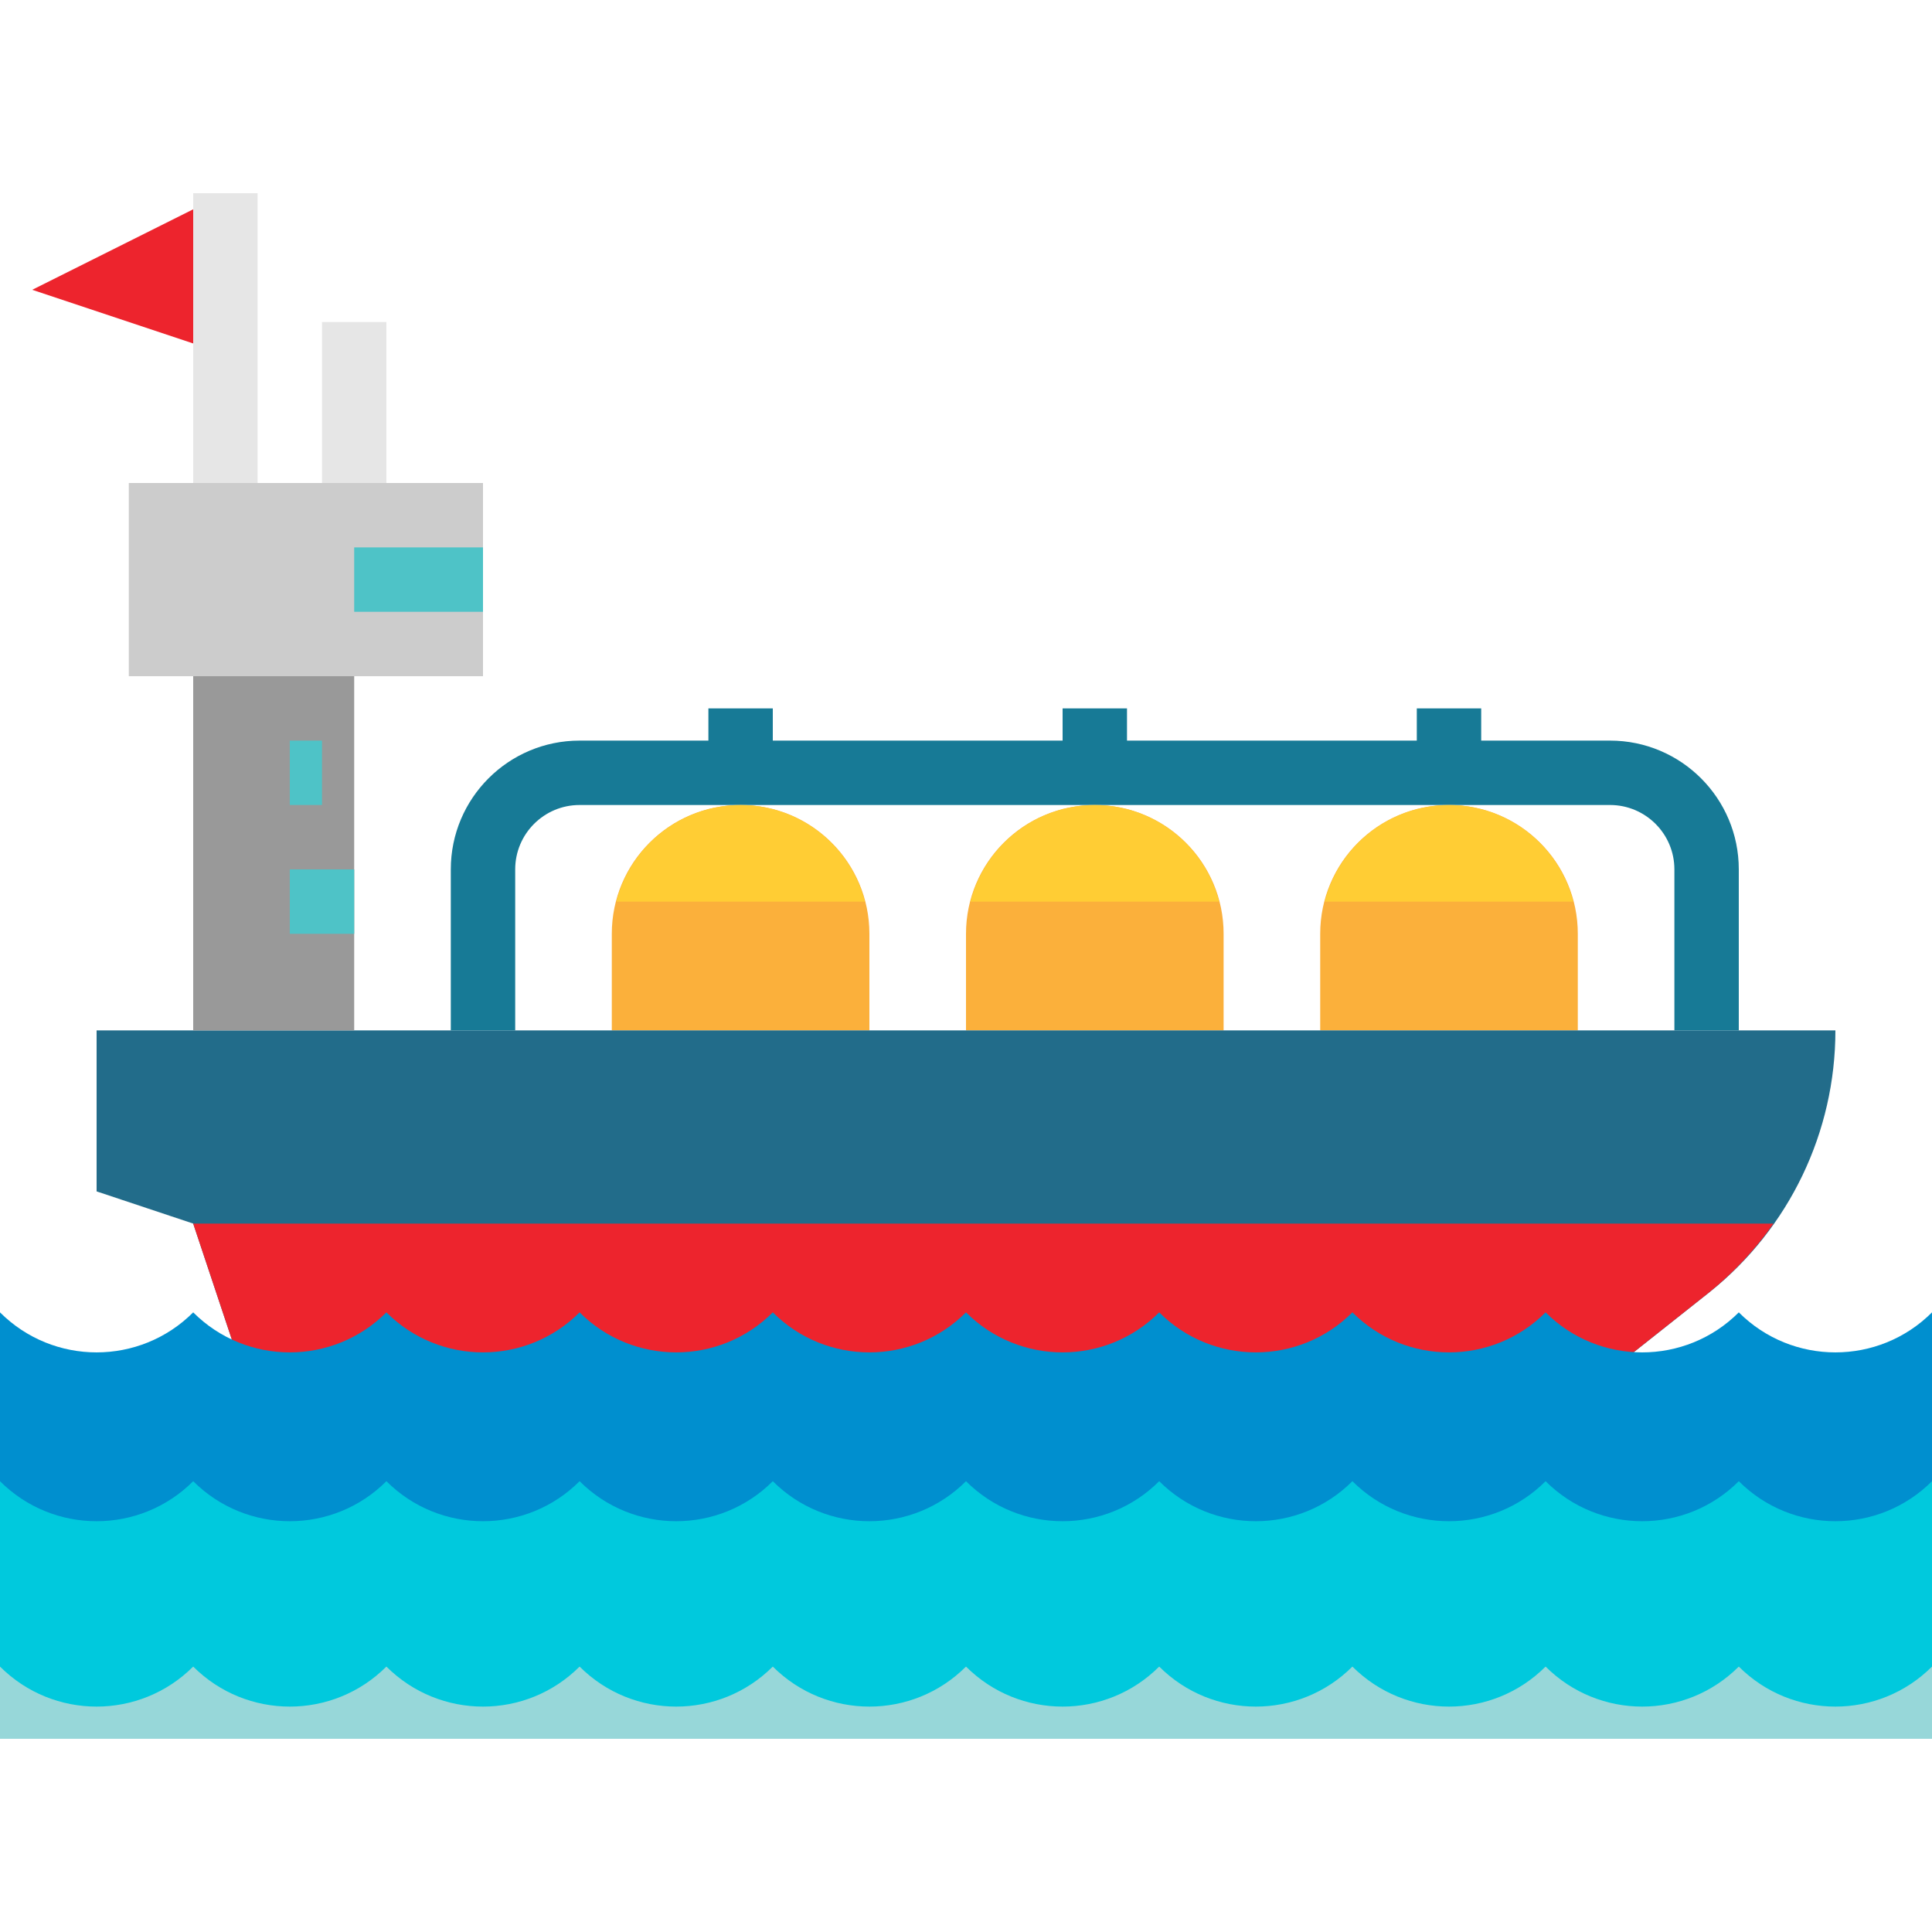 <svg height="480pt" viewBox="0 -48 480 480" width="480pt" xmlns="http://www.w3.org/2000/svg"><g fill="#fbb03b"><path d="m184 152c17.672 0 32 14.328 32 32v24h-64v-24c0-17.672 14.328-32 32-32zm0 0"/><path d="m272 152c17.672 0 32 14.328 32 32v24h-64v-24c0-17.672 14.328-32 32-32zm0 0"/><path d="m360 152c17.672 0 32 14.328 32 32v24h-64v-24c0-17.672 14.328-32 32-32zm0 0"/></g><path d="m60 292-12-36-24-8v-40h432c.012 25.277-11.469 49.188-31.199 64.984l-24 19.016" fill="#226c8a"/><path d="m60 292h340.754l24-19.016c6.051-4.891 11.391-10.609 15.855-16.984h-392.609zm0 0" fill="#ed242d"/><path d="m0 278.055c13.254 13.258 34.746 13.258 48 0 13.254 13.258 34.746 13.258 48 0 13.254 13.258 34.746 13.258 48 0 13.254 13.258 34.746 13.258 48 0 13.254 13.258 34.746 13.258 48 0 13.254 13.258 34.746 13.258 48 0 13.254 13.258 34.746 13.258 48 0 13.254 13.258 34.746 13.258 48 0 13.254 13.258 34.746 13.258 48 0 13.254 13.258 34.746 13.258 48 0v105.945h-480zm0 0" fill="#008fcf"/><path d="m0 320c13.254 13.258 34.746 13.258 48 0 13.254 13.258 34.746 13.258 48 0 13.254 13.258 34.746 13.258 48 0 13.254 13.258 34.746 13.258 48 0 13.254 13.258 34.746 13.258 48 0 13.254 13.258 34.746 13.258 48 0 13.254 13.258 34.746 13.258 48 0 13.254 13.258 34.746 13.258 48 0 13.254 13.258 34.746 13.258 48 0 13.254 13.258 34.746 13.258 48 0v64h-480zm0 0" fill="#00c9dd"/><path d="m480 366.055c-13.254 13.258-34.746 13.258-48 0-13.254 13.258-34.746 13.258-48 0-13.254 13.258-34.746 13.258-48 0-13.254 13.258-34.746 13.258-48 0-13.254 13.258-34.746 13.258-48 0-13.254 13.258-34.746 13.258-48 0-13.254 13.258-34.746 13.258-48 0-13.254 13.258-34.746 13.258-48 0-13.254 13.258-34.746 13.258-48 0-13.254 13.258-34.746 13.258-48 0v17.945h480zm0 0" fill="#97d7d9"/><path d="m48 120h40v88h-40zm0 0" fill="#999"/><path d="m32 72h88v48h-88zm0 0" fill="#ccc"/><path d="m88 88h32v16h-32zm0 0" fill="#4ec3c7"/><path d="m72 136h8v16h-8zm0 0" fill="#4ec3c7"/><path d="m72 168h16v16h-16zm0 0" fill="#4ec3c7"/><path d="m400 136h-32v-8h-16v8h-72v-8h-16v8h-72v-8h-16v8h-32c-17.672 0-32 14.328-32 32v40h16v-40c0-8.836 7.164-16 16-16h256c8.836 0 16 7.164 16 16v40h16v-40c0-17.672-14.328-32-32-32zm0 0" fill="#177a96"/><path d="m184 152c-14.559.027-27.258 9.898-30.871 24h61.742c-3.613-14.102-16.312-23.973-30.871-24zm0 0" fill="#ffcd34"/><path d="m272 152c-14.559.027-27.258 9.898-30.871 24h61.742c-3.613-14.102-16.312-23.973-30.871-24zm0 0" fill="#ffcd34"/><path d="m360 152c-14.559.027-27.258 9.898-30.871 24h61.742c-3.613-14.102-16.312-23.973-30.871-24zm0 0" fill="#ffcd34"/><path d="m80 32h16v40h-16zm0 0" fill="#e6e6e6"/><path d="m56 40-48-16 48-24zm0 0" fill="#ed242d"/><path d="m48 0h16v72h-16zm0 0" fill="#e6e6e6"/></svg>